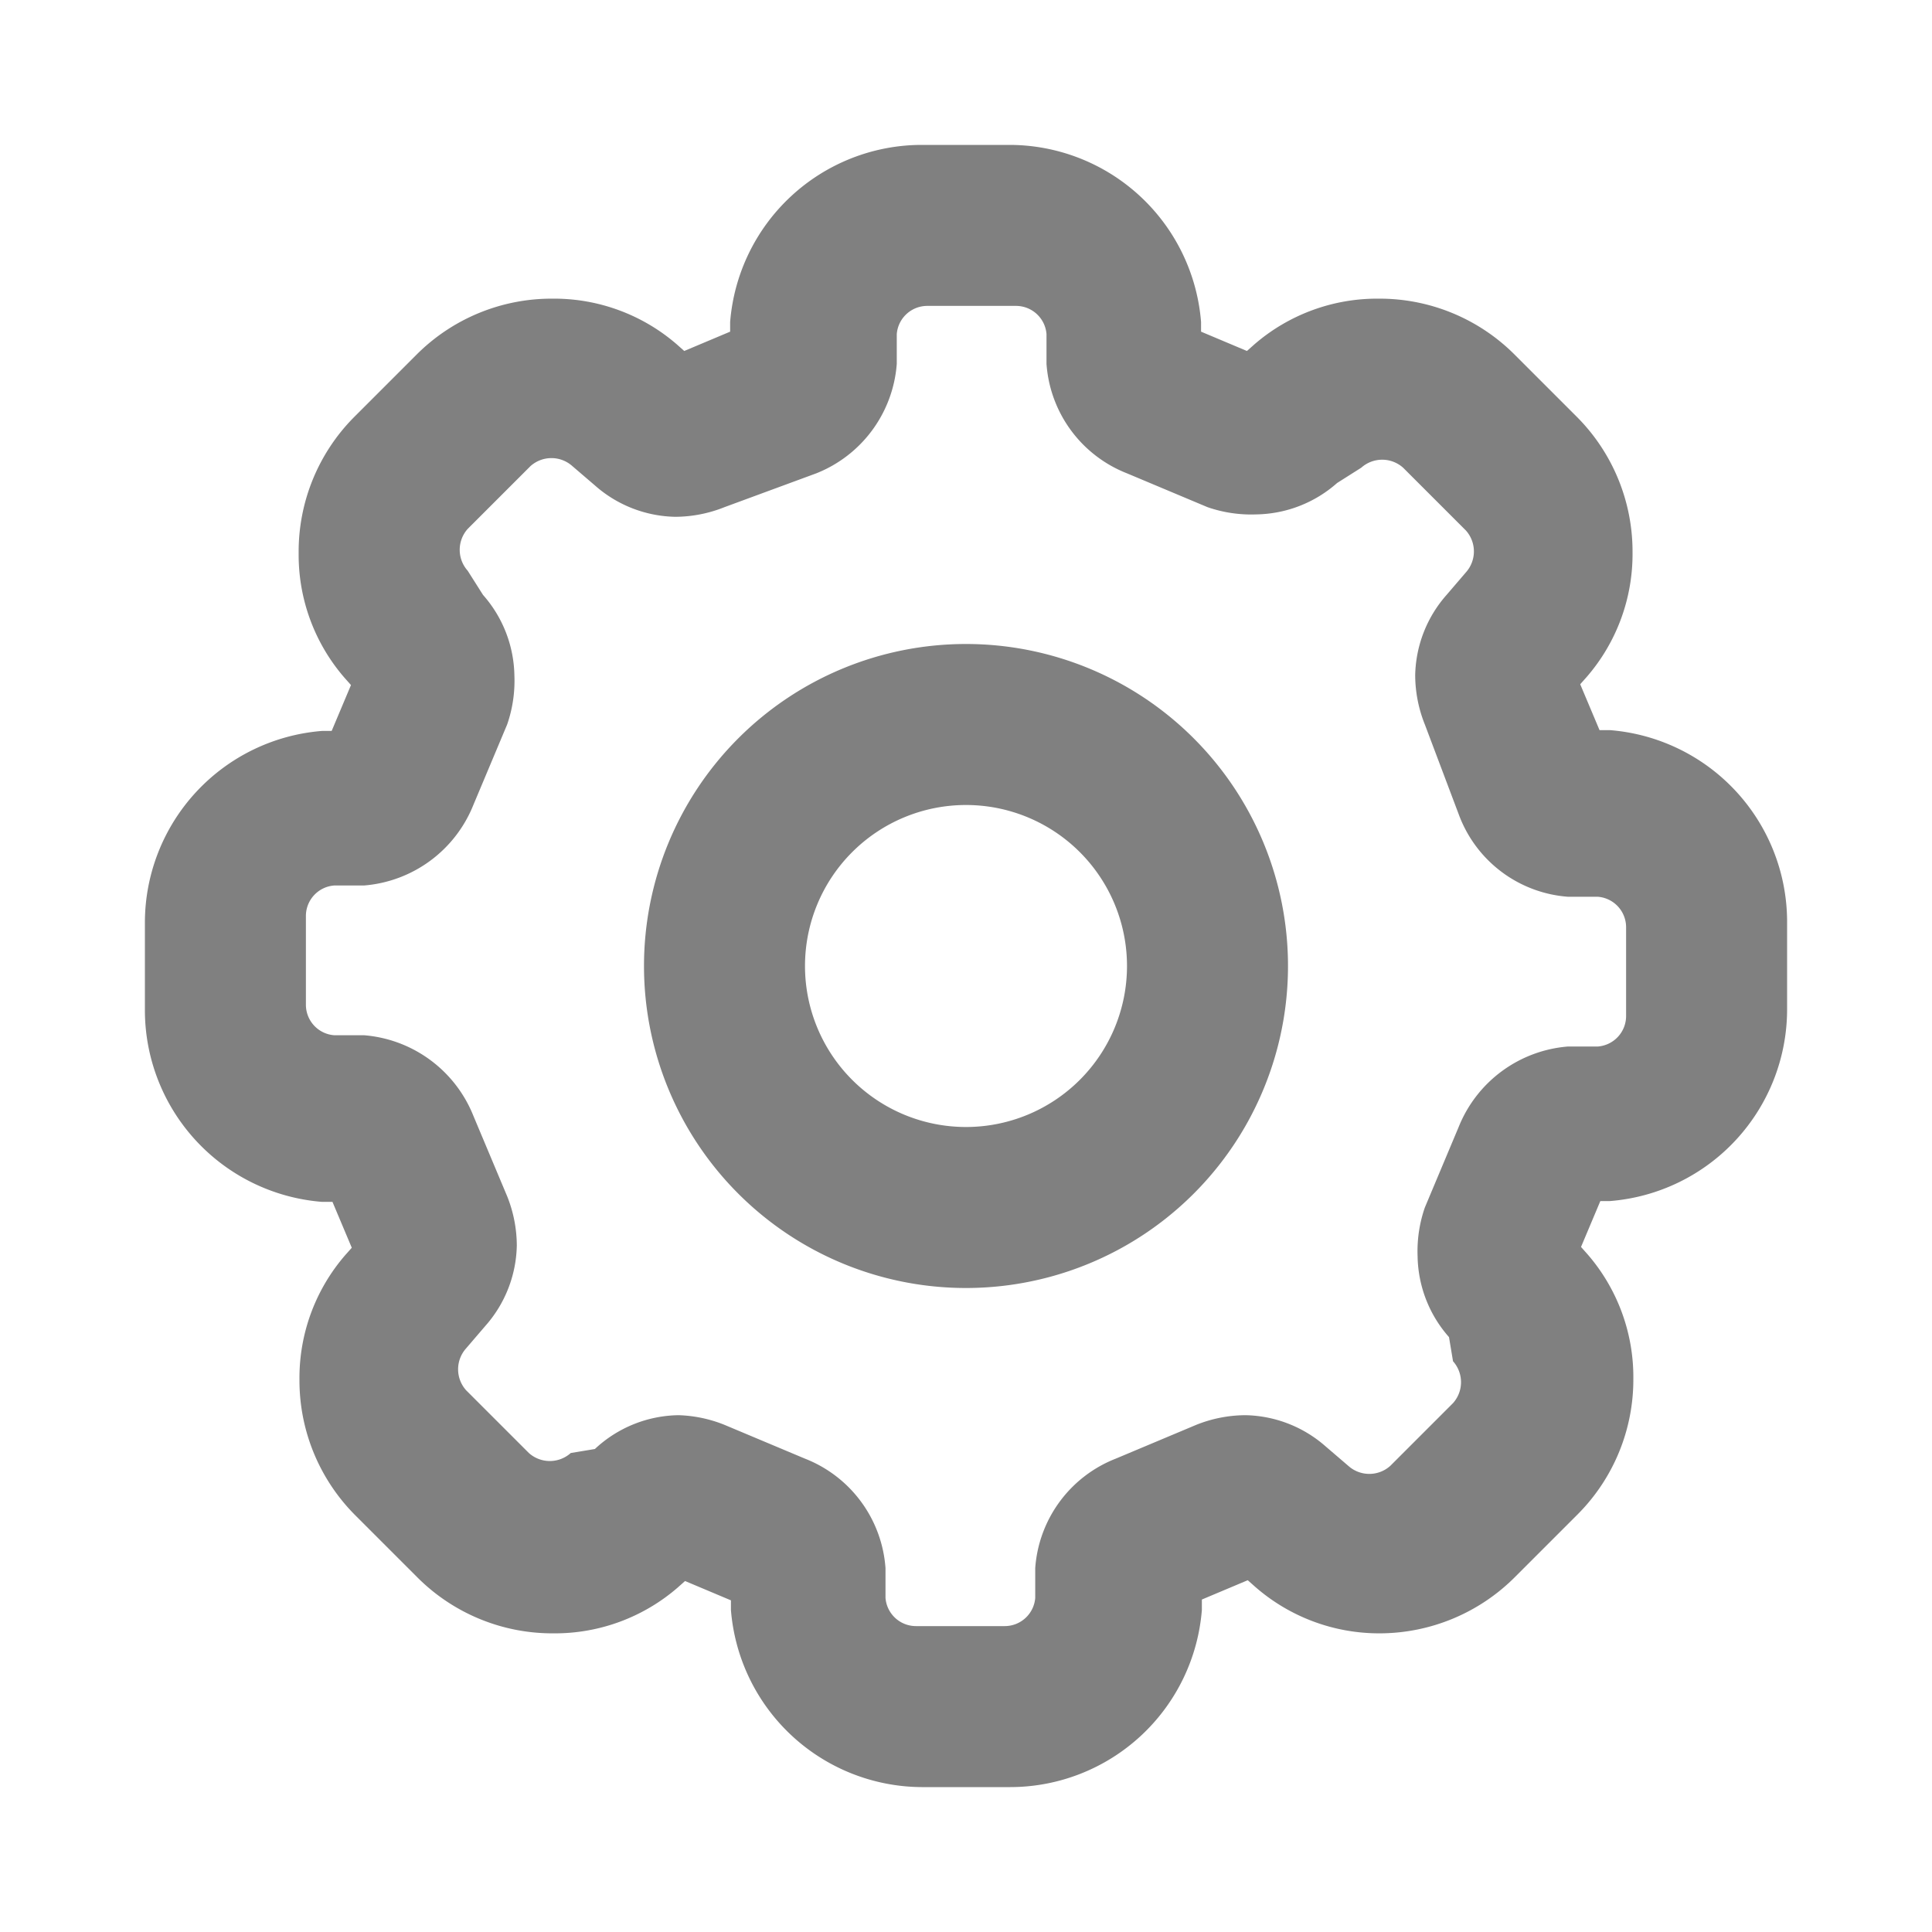 <svg xmlns="http://www.w3.org/2000/svg" className="g-icon l-sidebar__menu__icon" aria-hidden="true" viewBox="0 0 24 24" width="24"  height="24" ><g fill="#8a96a3" id="icon-settings"> <path d="M12.55,22.2h-1.1A2.39,2.39,0,0,1,9.08,20v-.12l-.57-.24-.09.08a2.33,2.33,0,0,1-1.55.57,2.37,2.37,0,0,1-1.68-.69l-.78-.78a2.37,2.37,0,0,1-.69-1.68,2.33,2.33,0,0,1,.57-1.55l.08-.09-.24-.57H4a2.39,2.39,0,0,1-2.2-2.37v-1.1A2.39,2.39,0,0,1,4,9.08h.12l.24-.57-.08-.09a2.33,2.33,0,0,1-.57-1.55A2.37,2.37,0,0,1,4.4,5.18l.78-.78a2.37,2.37,0,0,1,1.68-.69,2.33,2.33,0,0,1,1.55.57l.09.08.57-.24V4a2.39,2.39,0,0,1,2.37-2.2h1.1A2.39,2.39,0,0,1,14.92,4v.12l.57.24.09-.08a2.33,2.33,0,0,1,1.55-.57,2.37,2.37,0,0,1,1.68.69l.78.78a2.37,2.37,0,0,1,.69,1.68,2.33,2.33,0,0,1-.57,1.55l-.08.09.24.57H20a2.39,2.39,0,0,1,2.2,2.37v1.1A2.39,2.39,0,0,1,20,14.92h-.12l-.24.57.08.09a2.33,2.33,0,0,1,.57,1.55,2.37,2.37,0,0,1-.69,1.68l-.78.78a2.38,2.38,0,0,1-1.68.7,2.34,2.34,0,0,1-1.55-.58l-.09-.08-.57.24V20A2.39,2.39,0,0,1,12.55,22.2ZM8.43,17.58A1.66,1.66,0,0,1,9,17.7l1,.42a1.58,1.58,0,0,1,1,1.36l0,.37a.38.38,0,0,0,.38.35h1.1a.38.38,0,0,0,.38-.35l0-.37a1.58,1.58,0,0,1,1-1.36l1-.42a1.66,1.66,0,0,1,.61-.12,1.55,1.55,0,0,1,1,.39l.28.24a.39.39,0,0,0,.52,0l.78-.78a.39.39,0,0,0,0-.52L18,16.61a1.55,1.55,0,0,1-.39-1A1.66,1.66,0,0,1,17.7,15l.42-1a1.6,1.6,0,0,1,1.36-1l.37,0a.38.38,0,0,0,.35-.38v-1.1a.38.38,0,0,0-.35-.38l-.37,0a1.57,1.57,0,0,1-1.35-1L17.7,9a1.66,1.66,0,0,1-.12-.61,1.55,1.55,0,0,1,.39-1l.24-.28a.39.39,0,0,0,0-.52l-.78-.78a.39.39,0,0,0-.52,0L16.61,6a1.55,1.55,0,0,1-1,.39A1.66,1.66,0,0,1,15,6.3l-1-.42a1.58,1.58,0,0,1-1-1.36l0-.37a.38.38,0,0,0-.38-.35h-1.1a.38.38,0,0,0-.38.35l0,.37a1.59,1.59,0,0,1-1,1.36L9,6.3a1.66,1.66,0,0,1-.61.12,1.55,1.55,0,0,1-1-.39l-.28-.24a.39.39,0,0,0-.52,0l-.78.78a.39.39,0,0,0,0,.52L6,7.39a1.55,1.55,0,0,1,.39,1A1.66,1.66,0,0,1,6.3,9l-.42,1a1.6,1.6,0,0,1-1.36,1l-.37,0a.38.38,0,0,0-.35.38v1.1a.38.38,0,0,0,.35.38l.37,0a1.6,1.6,0,0,1,1.36,1l.42,1a1.66,1.66,0,0,1,.12.61,1.55,1.55,0,0,1-.39,1l-.24.28a.39.39,0,0,0,0,.52l.78.78a.39.39,0,0,0,.52,0L7.39,18A1.55,1.55,0,0,1,8.43,17.58ZM9.3,4h0ZM12,16a4,4,0,1,1,4-4A4,4,0,0,1,12,16Zm0-6a2,2,0,1,0,2,2A2,2,0,0,0,12,10Z" fill="gray"></path> </g></svg>